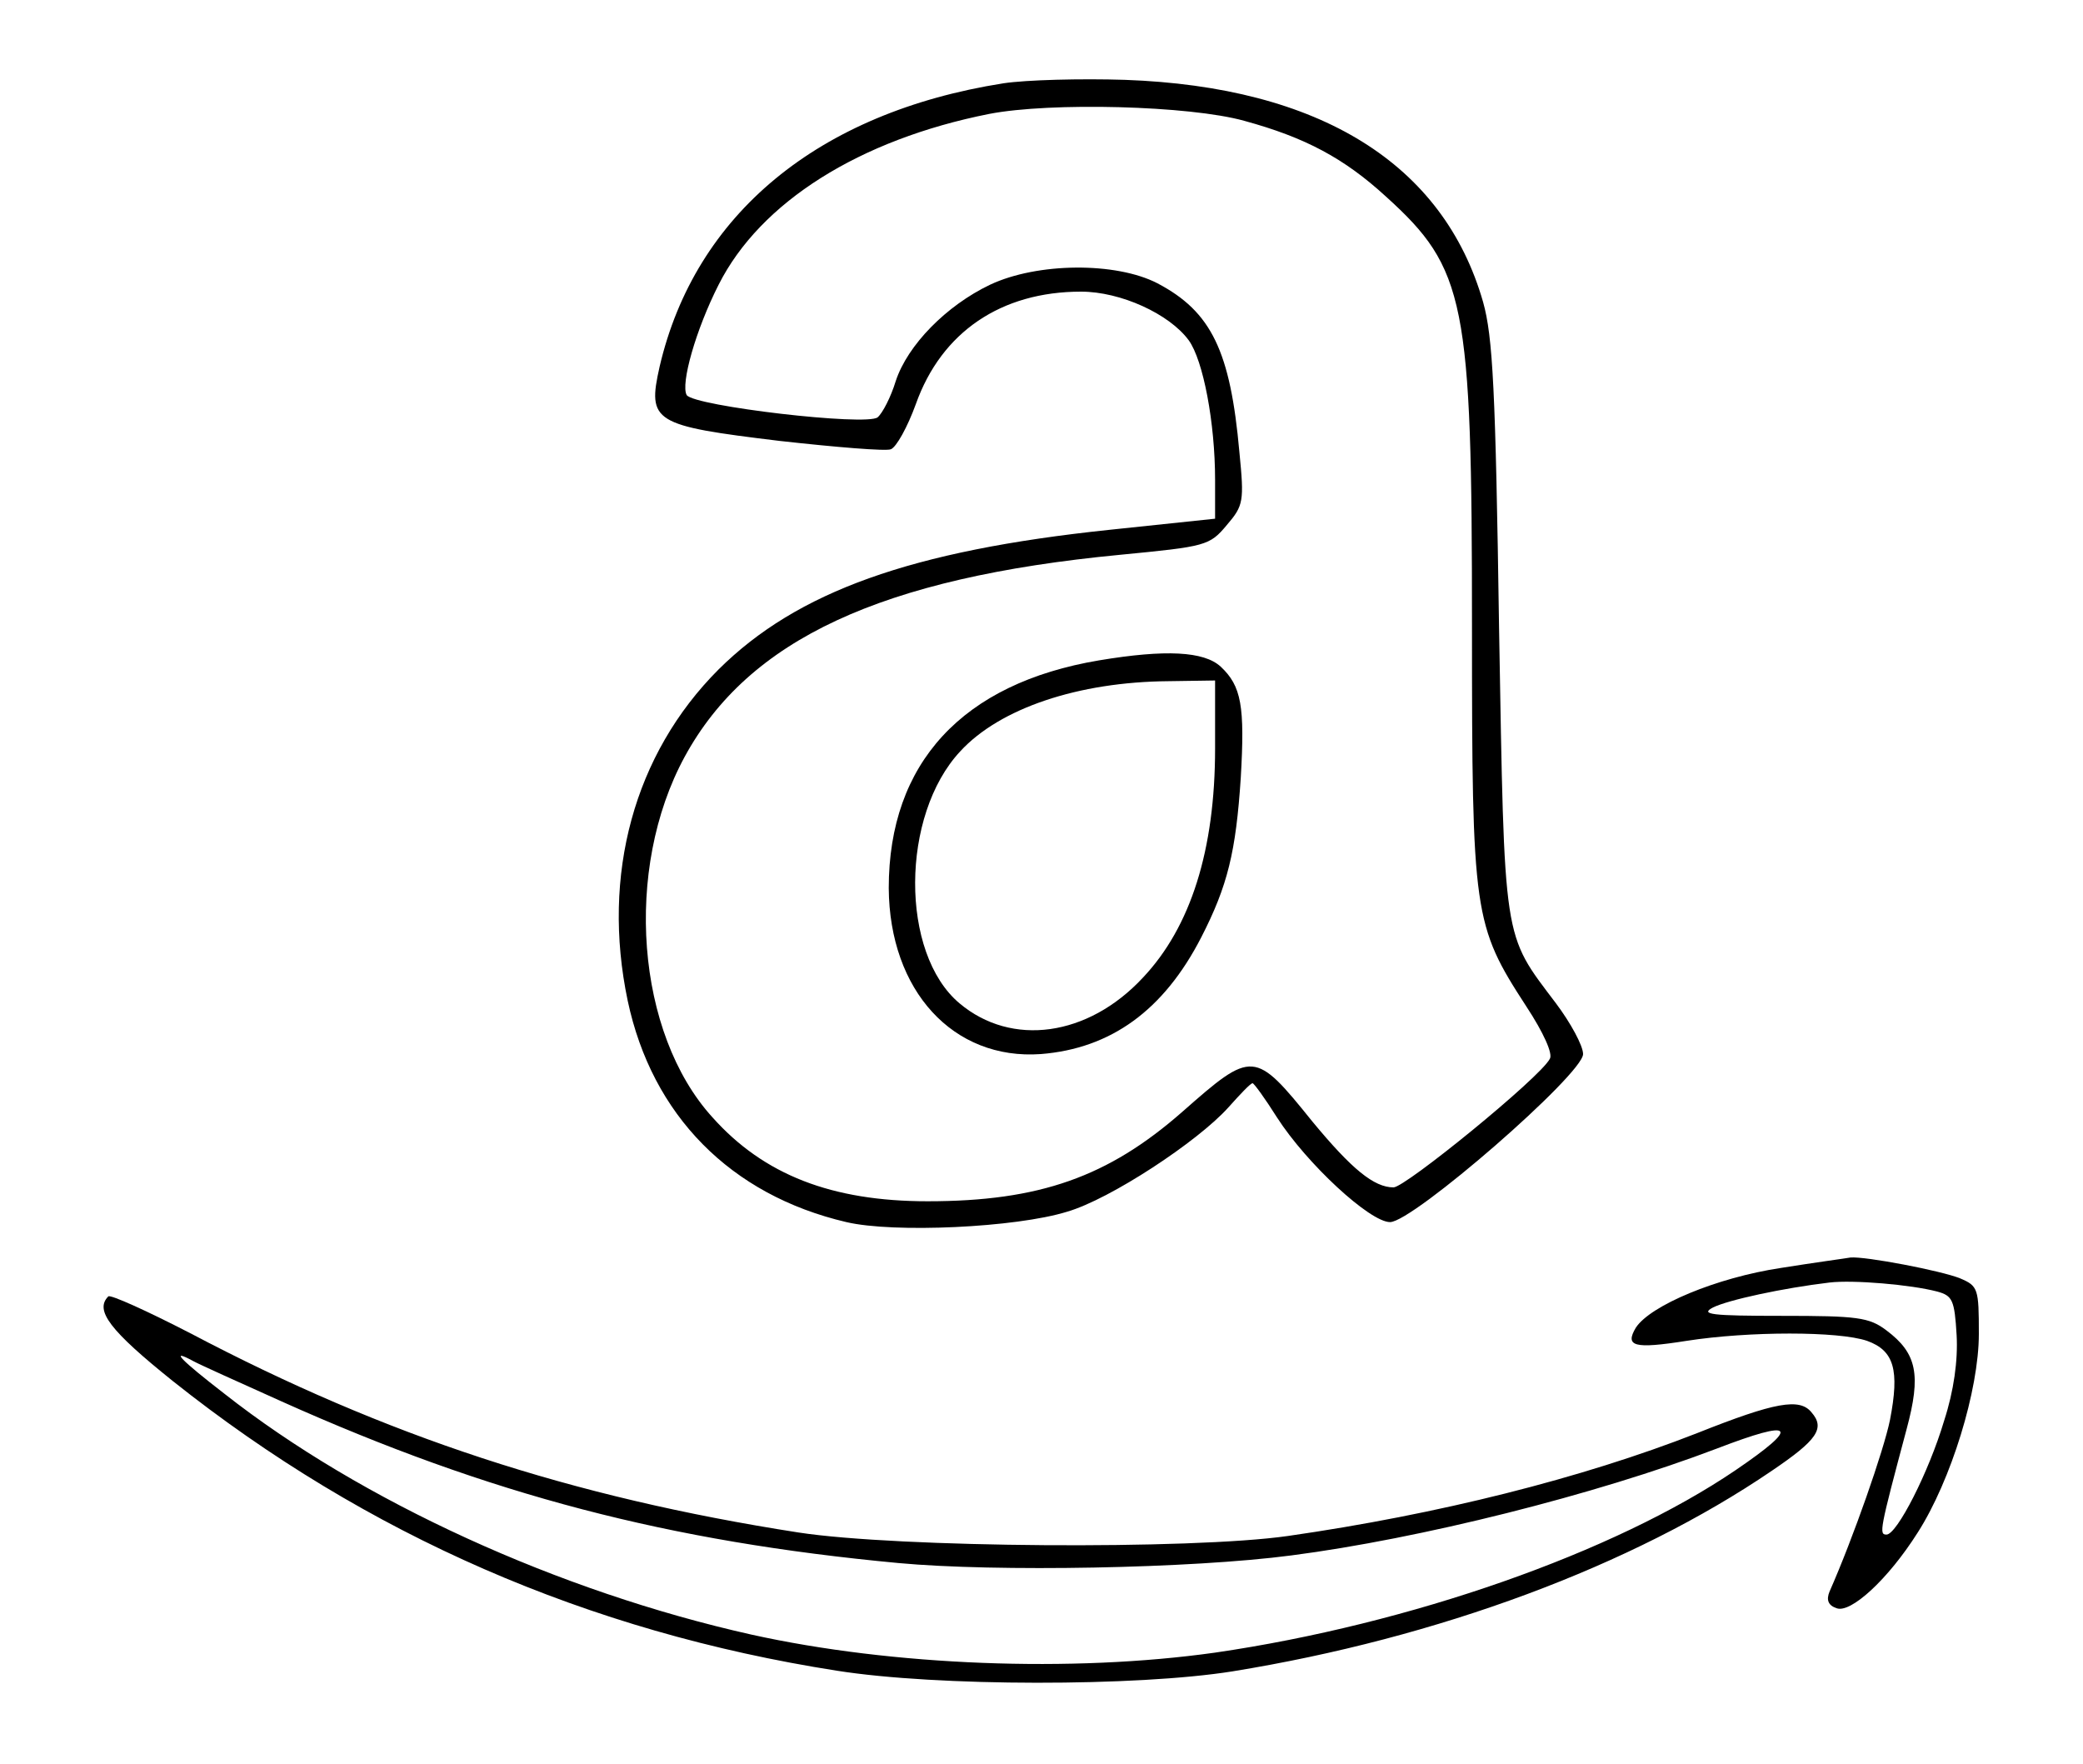  <svg version="1.0" xmlns="http://www.w3.org/2000/svg"  width="300pt" height="254pt" viewBox="0 0 300 254"  preserveAspectRatio="xMidYMid meet">  <g transform="translate(0,254) scale(0.1,-0.1)" fill="#000000" stroke="none"> <path d="M1445 2420 c-267 -42 -444 -189 -495 -408 -18 -80 -9 -85 173 -107 81 -9 153 -15 160 -12 8 3 24 32 36 65 37 104 123 162 238 162 57 0 127 -32 155 -70 21 -29 38 -119 38 -201 l0 -56 -152 -16 c-286 -30 -450 -89 -563 -201 -122 -122 -169 -296 -131 -477 35 -165 148 -280 315 -319 68 -16 244 -8 318 15 62 18 188 101 232 150 17 19 32 35 35 35 2 0 18 -22 35 -49 43 -67 134 -151 163 -151 33 0 278 213 278 242 0 12 -18 45 -39 73 -77 102 -74 83 -82 540 -5 344 -9 420 -23 470 -57 199 -235 310 -516 320 -63 2 -142 0 -175 -5z m347 -54 c88 -24 144 -54 204 -109 115 -104 124 -151 124 -619 0 -415 2 -430 78 -547 25 -38 39 -69 34 -76 -14 -27 -208 -185 -225 -185 -28 0 -60 26 -117 95 -83 103 -86 103 -187 14 -107 -94 -206 -129 -367 -129 -138 0 -236 38 -310 121 -110 121 -128 357 -40 519 92 169 283 258 627 291 124 12 129 13 154 43 24 28 25 34 18 105 -13 145 -40 202 -118 243 -60 31 -173 30 -241 -2 -63 -30 -119 -87 -136 -139 -7 -23 -19 -46 -26 -52 -16 -13 -264 16 -275 32 -9 16 13 94 46 159 60 119 203 209 390 246 88 17 288 12 367 -10z"/> <path d="M1583 1589 c-197 -33 -303 -148 -303 -328 1 -148 93 -248 219 -239 101 8 177 63 231 168 38 74 50 123 57 230 6 103 1 132 -29 160 -24 22 -79 25 -175 9z m167 -127 c0 -146 -35 -257 -104 -330 -79 -85 -189 -100 -264 -37 -86 72 -85 271 1 363 57 62 170 100 300 101 l67 1 0 -98z"/> <path d="M2565 714 c-93 -14 -188 -54 -209 -86 -16 -27 -3 -31 73 -19 90 14 219 14 260 0 39 -14 47 -42 33 -114 -9 -44 -53 -170 -87 -247 -5 -12 -2 -20 10 -24 20 -8 74 41 117 109 48 75 88 205 88 286 0 65 -1 69 -27 80 -27 11 -137 32 -158 30 -5 -1 -50 -7 -100 -15z m225 -34 c22 -6 25 -12 28 -63 2 -36 -4 -80 -18 -123 -22 -74 -68 -164 -83 -164 -11 0 -10 6 29 152 21 78 15 109 -29 142 -25 19 -42 21 -151 21 -101 0 -118 2 -99 12 22 11 101 28 168 36 34 4 117 -3 155 -13z"/> <path d="M156 673 c-20 -20 2 -49 93 -122 279 -222 598 -361 956 -417 145 -23 432 -23 570 -1 296 48 576 152 777 289 65 44 77 61 57 84 -17 21 -52 15 -165 -30 -166 -65 -373 -117 -589 -148 -139 -20 -562 -17 -705 5 -328 51 -595 139 -876 287 -62 32 -115 56 -118 53z m249 -151 c301 -135 558 -202 889 -233 140 -13 422 -8 566 11 185 24 437 87 613 154 112 43 121 33 27 -31 -175 -119 -469 -222 -750 -263 -206 -29 -465 -19 -668 26 -277 62 -562 192 -759 347 -62 48 -80 66 -45 47 9 -5 67 -31 127 -58z"/> </g> </svg> 